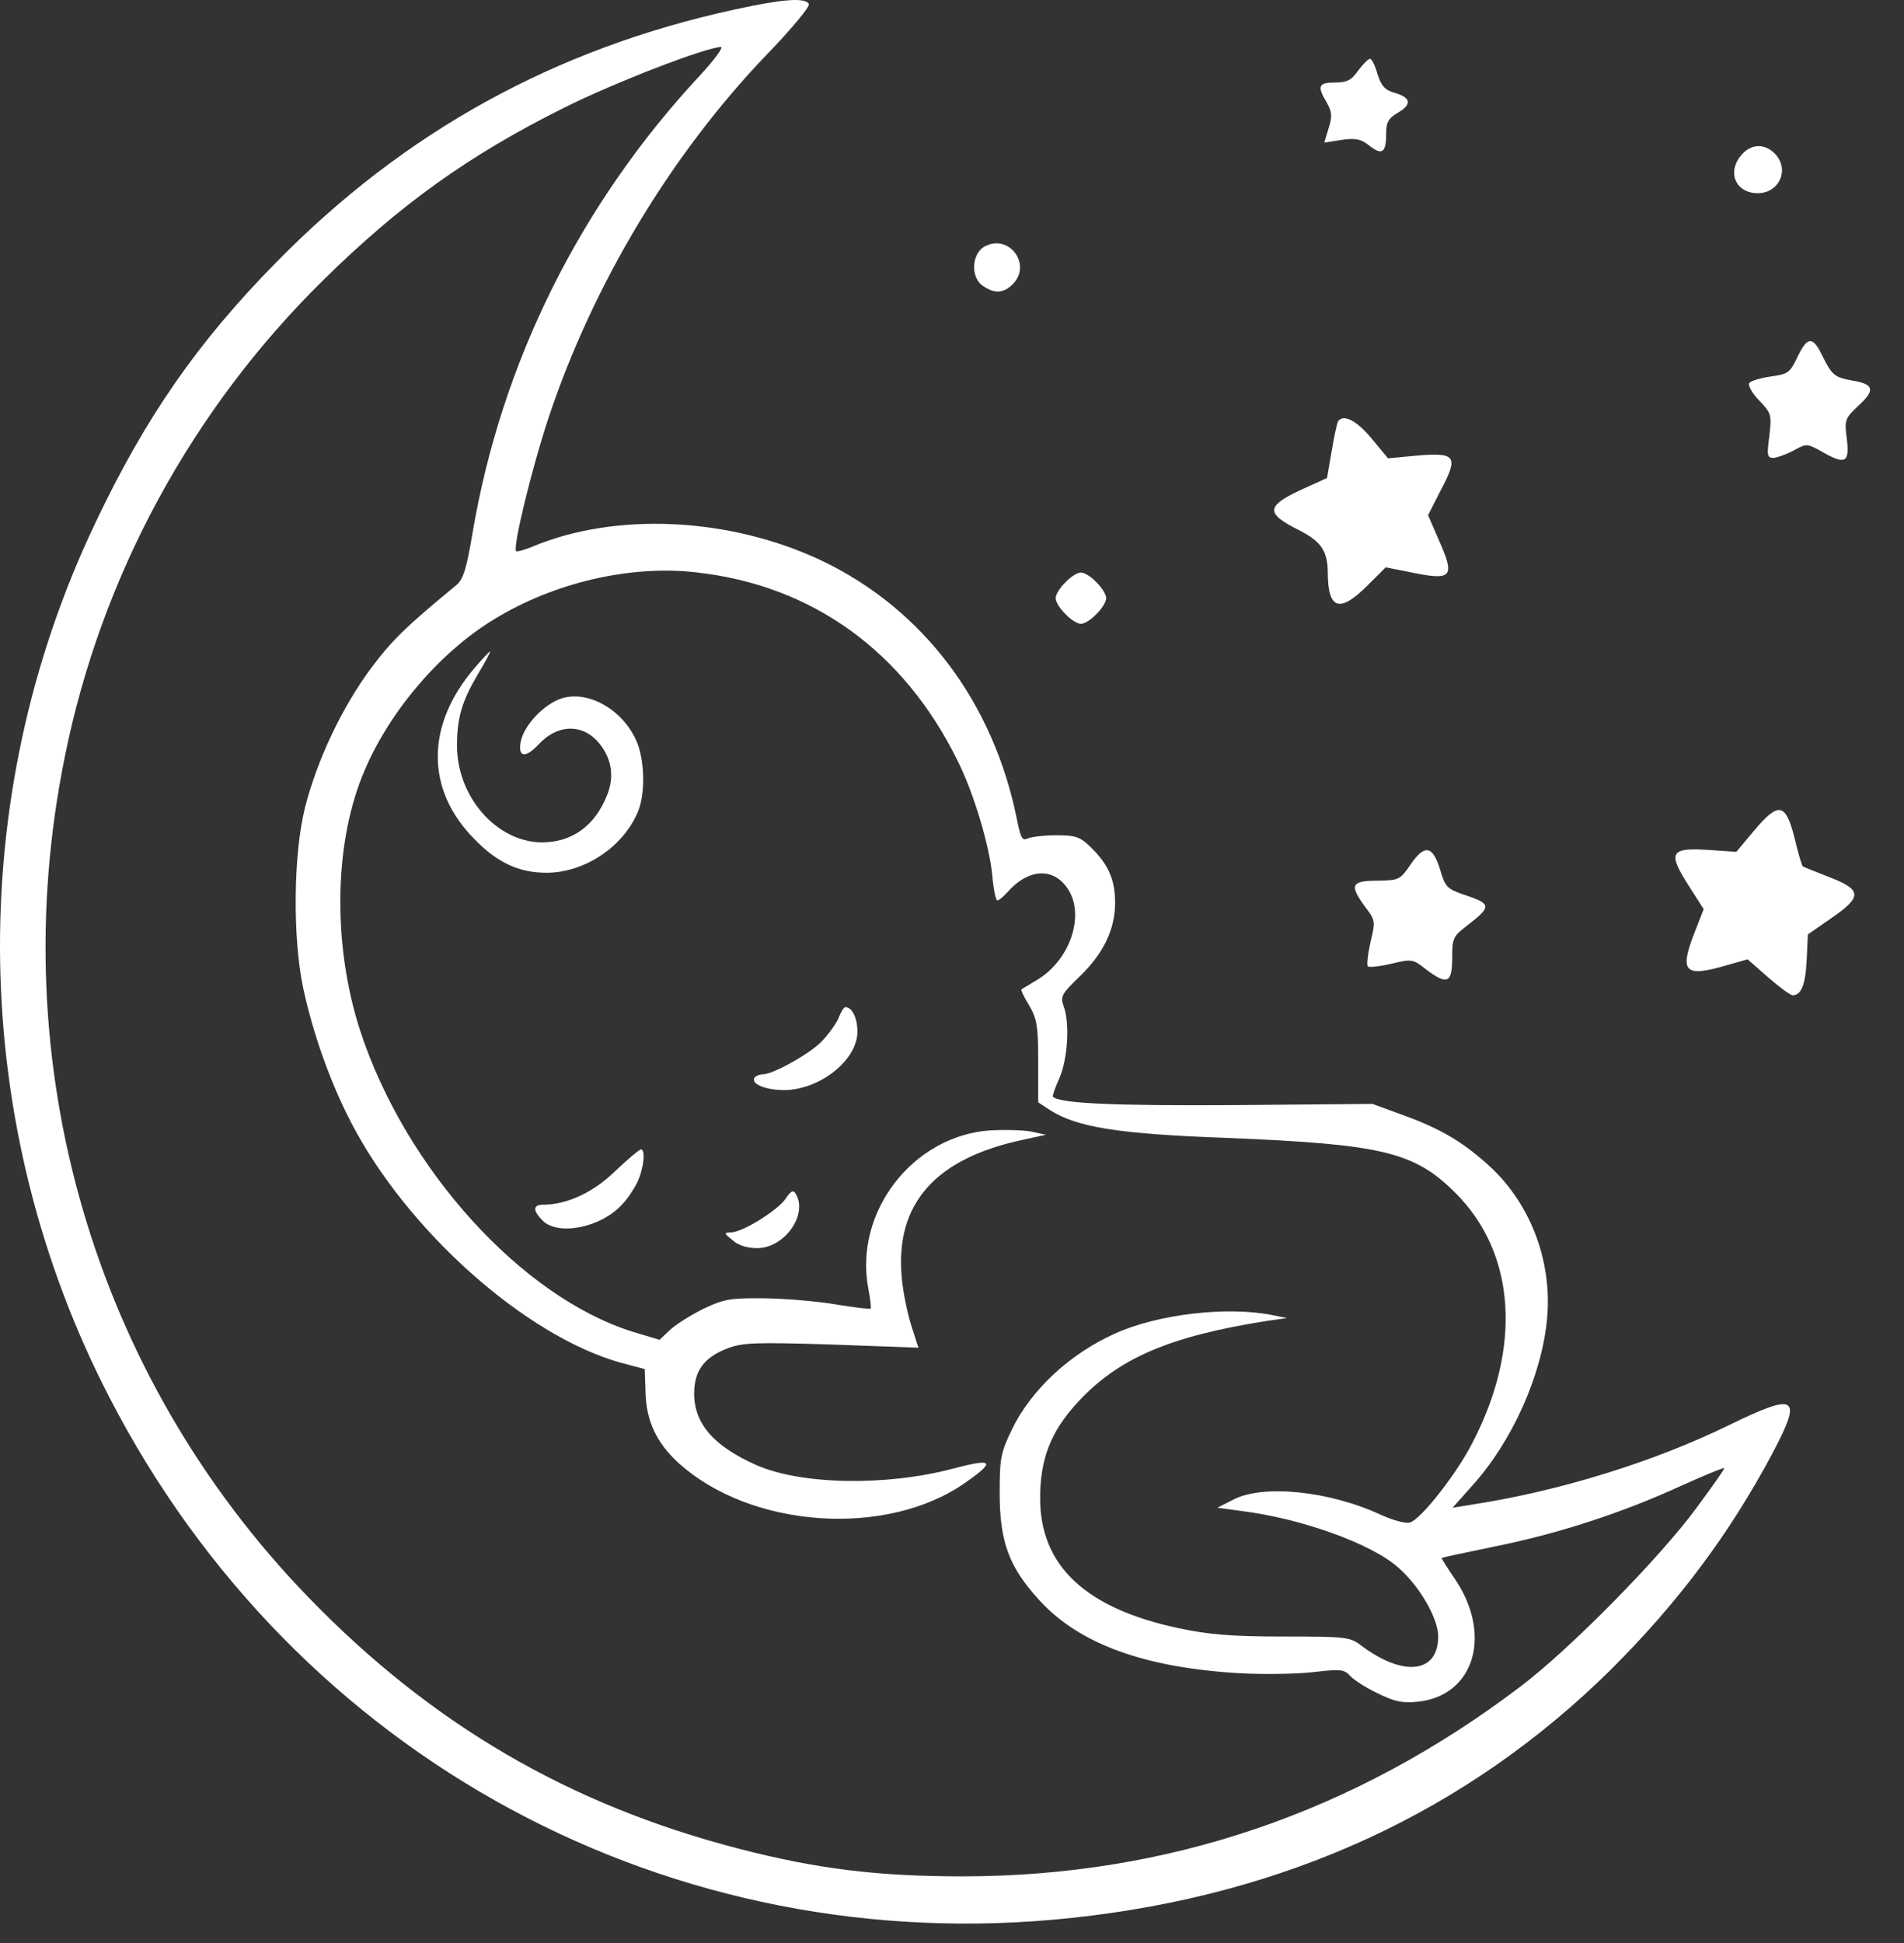 <svg width="49" height="50" viewBox="0 0 49 50" fill="none" xmlns="http://www.w3.org/2000/svg">
<rect x="0" y="0" width="49" height="50" fill="#333333" stroke="none"/>
<path d="M18.914 0.243C14.282 1.25 10.411 3.385 7.109 6.75C5.078 8.814 3.738 10.746 2.447 13.471C-0.944 20.588 -0.804 28.977 2.827 35.982C7.619 45.245 17.294 50.461 27.588 49.353C33.12 48.763 37.772 46.608 41.464 42.957C43.195 41.229 44.505 39.48 45.616 37.396C46.396 35.921 46.246 35.82 44.495 36.674C42.584 37.609 40.163 38.362 37.952 38.707L37.382 38.799L37.882 38.239C38.913 37.101 39.673 35.403 39.813 33.949C39.953 32.495 39.413 31.031 38.383 30.055C37.682 29.404 37.092 29.048 36.072 28.682L35.321 28.407L31.79 28.438C28.708 28.458 27.278 28.397 27.098 28.224C27.078 28.204 27.158 27.98 27.268 27.736C27.478 27.248 27.538 26.313 27.368 25.876C27.288 25.642 27.328 25.571 27.768 25.144C28.388 24.554 28.698 23.924 28.698 23.232C28.698 22.632 28.518 22.236 28.068 21.799C27.798 21.534 27.678 21.494 27.188 21.494C26.878 21.494 26.547 21.534 26.448 21.575C26.307 21.646 26.267 21.565 26.167 21.066C25.557 18.057 23.746 15.667 21.145 14.427C18.784 13.309 15.843 13.166 13.692 14.071C13.492 14.152 13.312 14.203 13.282 14.183C13.192 14.081 13.692 12.027 14.122 10.736C15.273 7.289 17.284 3.954 19.745 1.392C20.375 0.741 20.855 0.162 20.815 0.101C20.715 -0.072 20.125 -0.021 18.914 0.243ZM18.004 1.951C14.922 5.266 12.902 9.333 12.161 13.715C12.001 14.661 11.921 14.915 11.731 15.068C10.471 16.105 10.09 16.471 9.55 17.193C8.79 18.22 8.16 19.562 7.849 20.782C7.549 21.982 7.529 24.117 7.799 25.408C8.05 26.587 8.49 27.828 9.03 28.875C10.471 31.661 13.512 34.376 15.973 35.067L16.593 35.23L16.613 35.84C16.633 36.562 16.893 37.121 17.444 37.63C19.294 39.328 22.806 39.582 24.837 38.158C25.637 37.599 25.567 37.518 24.527 37.792C22.806 38.25 20.615 38.209 19.465 37.701C18.364 37.213 17.864 36.633 17.864 35.86C17.864 35.281 18.114 34.935 18.714 34.701C19.114 34.549 19.414 34.538 21.405 34.599L23.636 34.681L23.456 34.122C23.356 33.806 23.236 33.247 23.206 32.861C23.036 30.98 24.066 29.811 26.317 29.333L26.918 29.201L26.538 29.119C26.317 29.078 25.847 29.068 25.477 29.089C23.486 29.231 21.976 31.193 22.346 33.156C22.396 33.42 22.426 33.654 22.406 33.674C22.386 33.695 21.996 33.644 21.545 33.573C21.085 33.491 20.265 33.42 19.715 33.41C18.814 33.4 18.654 33.42 18.114 33.674C17.784 33.837 17.394 34.081 17.244 34.223L16.973 34.477L16.293 34.274C13.422 33.379 10.431 30.075 9.27 26.526C8.57 24.371 8.59 21.799 9.32 19.979C9.95 18.392 11.281 16.806 12.722 15.932C14.272 14.986 16.243 14.529 17.944 14.732C20.915 15.068 23.256 16.765 24.637 19.562C25.057 20.395 25.467 21.768 25.537 22.531C25.567 22.886 25.627 23.171 25.667 23.171C25.707 23.171 25.817 23.08 25.927 22.958C26.427 22.388 27.028 22.317 27.408 22.775C27.958 23.425 27.598 24.656 26.708 25.205C26.488 25.337 26.307 25.449 26.287 25.459C26.267 25.479 26.357 25.662 26.488 25.876C26.688 26.221 26.718 26.415 26.718 27.32V28.367L27.028 28.57C27.718 29.007 28.768 29.18 31.57 29.282C35.571 29.445 36.402 29.638 37.462 30.705C39.003 32.241 39.173 34.66 37.902 37.111C37.512 37.894 36.572 39.094 36.292 39.175C36.182 39.216 35.861 39.124 35.561 38.992C34.221 38.362 32.49 38.189 31.73 38.595L31.33 38.799L31.93 38.88C33.49 39.073 35.301 39.724 35.992 40.344C36.532 40.822 36.992 41.615 37.012 42.083C37.032 43.059 36.122 43.171 35.021 42.337C34.741 42.124 34.621 42.113 33.02 42.113C31.7 42.113 31.099 42.063 30.339 41.9C27.938 41.392 26.768 40.293 26.768 38.555C26.768 37.548 27.038 36.847 27.718 36.104C28.768 34.955 30.089 34.386 32.62 33.989L33.12 33.918L32.72 33.837C31.57 33.613 29.799 33.817 28.698 34.315C27.538 34.833 26.527 35.769 26.037 36.796C25.747 37.396 25.727 37.548 25.727 38.423C25.727 39.673 25.967 40.324 26.738 41.168C27.768 42.307 29.459 42.917 31.92 43.059C32.53 43.09 33.37 43.079 33.801 43.029C34.491 42.947 34.591 42.957 34.741 43.12C34.831 43.222 35.141 43.425 35.441 43.567C35.871 43.781 36.072 43.832 36.482 43.791C37.962 43.639 38.423 42.032 37.412 40.588C37.232 40.324 37.092 40.1 37.102 40.09C37.112 40.08 37.732 39.948 38.473 39.795C40.083 39.47 41.724 38.941 43.255 38.239C43.865 37.965 44.375 37.752 44.375 37.782C44.375 37.812 44.055 38.27 43.655 38.809C42.714 40.09 40.393 42.449 39.123 43.405C34.851 46.648 30.039 48.285 24.767 48.285C22.586 48.285 21.015 48.092 19.014 47.573C14.652 46.445 11.101 44.371 7.94 41.107C2.397 35.382 0.066 27.36 1.667 19.48C2.597 14.844 4.928 10.543 8.32 7.208C10.28 5.276 12.061 3.995 14.512 2.775C15.833 2.114 18.164 1.219 18.554 1.209C18.624 1.209 18.384 1.545 18.004 1.951Z" fill="white"/>
<path d="M12.211 17.192C10.951 18.667 10.951 20.324 12.211 21.595C12.792 22.195 13.352 22.459 14.062 22.459C15.043 22.459 16.053 21.788 16.423 20.873C16.613 20.405 16.593 19.541 16.373 19.053C16.013 18.25 15.123 17.752 14.442 17.975C13.992 18.128 13.482 18.667 13.402 19.084C13.322 19.49 13.522 19.521 13.862 19.155C14.362 18.616 15.023 18.616 15.443 19.155C15.753 19.551 15.813 20.019 15.613 20.487C15.303 21.249 14.732 21.666 13.972 21.677C12.802 21.687 11.771 20.527 11.761 19.206C11.761 18.474 11.881 18.057 12.301 17.345C12.492 17.03 12.632 16.765 12.611 16.765C12.591 16.765 12.411 16.959 12.211 17.192Z" fill="white"/>
<path d="M21.575 26.211C21.505 26.364 21.305 26.638 21.135 26.811C20.795 27.147 19.885 27.645 19.634 27.645C19.544 27.645 19.454 27.686 19.414 27.736C19.324 27.899 19.715 28.052 20.185 28.052C21.105 28.041 22.066 27.279 22.066 26.547C22.066 26.191 21.925 25.916 21.755 25.916C21.715 25.916 21.635 26.049 21.575 26.211Z" fill="white"/>
<path d="M15.833 30.136C15.273 30.685 14.582 31 13.992 31C13.712 31 13.702 31.143 13.962 31.407C14.362 31.814 15.483 31.59 16.023 30.98C16.143 30.858 16.313 30.604 16.403 30.421C16.563 30.085 16.623 29.577 16.493 29.577C16.443 29.587 16.153 29.831 15.833 30.136Z" fill="white"/>
<path d="M20.225 30.837C20.035 31.132 19.114 31.712 18.814 31.712C18.624 31.722 18.624 31.732 18.854 31.915C18.994 32.047 19.234 32.119 19.485 32.119C20.195 32.119 20.805 31.244 20.475 30.715C20.415 30.614 20.355 30.644 20.225 30.837Z" fill="white"/>
<path d="M34.951 1.819C34.781 2.063 34.661 2.124 34.351 2.124C33.931 2.124 33.891 2.216 34.141 2.633C34.281 2.877 34.291 2.988 34.191 3.304L34.081 3.67L34.531 3.599C34.891 3.548 35.021 3.578 35.231 3.741C35.561 4.005 35.672 3.934 35.672 3.466C35.672 3.151 35.721 3.049 35.982 2.897C36.342 2.683 36.312 2.511 35.892 2.389C35.641 2.317 35.551 2.216 35.451 1.911C35.391 1.687 35.301 1.514 35.261 1.514C35.211 1.514 35.081 1.646 34.951 1.819Z" fill="white"/>
<path d="M44.785 4.026C44.445 4.463 44.685 4.971 45.236 4.971C45.796 4.971 46.066 4.351 45.676 3.954C45.396 3.67 45.035 3.7 44.785 4.026Z" fill="white"/>
<path d="M25.357 6.334C25.007 6.506 24.967 7.127 25.287 7.35C25.587 7.564 25.827 7.554 26.067 7.31C26.558 6.811 25.977 6.018 25.357 6.334Z" fill="white"/>
<path d="M46.266 9.17C46.066 9.597 46.016 9.628 45.566 9.689C45.295 9.729 45.055 9.801 45.015 9.862C44.985 9.923 45.095 10.126 45.276 10.309C45.586 10.634 45.596 10.675 45.536 11.214C45.466 11.722 45.476 11.783 45.646 11.783C45.746 11.773 45.976 11.692 46.166 11.59C46.496 11.407 46.506 11.407 46.936 11.651C47.496 11.966 47.606 11.895 47.526 11.275C47.467 10.807 47.477 10.767 47.837 10.431C48.267 10.034 48.227 9.882 47.657 9.791C47.216 9.709 47.146 9.658 46.896 9.15C46.656 8.652 46.516 8.652 46.266 9.17Z" fill="white"/>
<path d="M34.431 10.848C34.411 10.889 34.331 11.234 34.271 11.611L34.151 12.302L33.52 12.587C32.57 13.024 32.56 13.207 33.431 13.644C34.011 13.939 34.171 14.183 34.171 14.763C34.181 15.688 34.481 15.779 35.191 15.068L35.661 14.6L36.232 14.712C37.392 14.956 37.462 14.874 37.012 13.858L36.752 13.258L37.072 12.627C37.542 11.743 37.472 11.641 36.492 11.722L35.721 11.794L35.291 11.275C34.901 10.807 34.561 10.645 34.431 10.848Z" fill="white"/>
<path d="M27.418 14.986C27.278 15.118 27.168 15.301 27.168 15.393C27.168 15.484 27.278 15.667 27.418 15.8C27.548 15.942 27.728 16.054 27.818 16.054C27.908 16.054 28.088 15.942 28.218 15.8C28.358 15.667 28.468 15.484 28.468 15.393C28.468 15.301 28.358 15.118 28.218 14.986C28.088 14.844 27.908 14.732 27.818 14.732C27.728 14.732 27.548 14.844 27.418 14.986Z" fill="white"/>
<path d="M45.145 21.372L44.685 21.921L43.945 21.87C42.985 21.809 42.915 21.941 43.455 22.785L43.845 23.395L43.595 24.035C43.215 25.022 43.365 25.154 44.435 24.839L44.975 24.686L45.496 25.144C45.786 25.398 46.076 25.611 46.136 25.611C46.356 25.611 46.466 25.337 46.496 24.696L46.526 24.046L47.126 23.629C47.927 23.08 47.927 22.897 47.076 22.571C46.716 22.429 46.406 22.307 46.396 22.297C46.376 22.287 46.276 21.961 46.186 21.575C45.956 20.66 45.776 20.619 45.145 21.372Z" fill="white"/>
<path d="M36.302 22.246C36.032 22.642 36.002 22.653 35.451 22.663C34.771 22.663 34.721 22.775 35.131 23.334C35.391 23.68 35.401 23.7 35.271 24.239C35.201 24.554 35.171 24.829 35.201 24.869C35.241 24.9 35.511 24.869 35.812 24.798C36.332 24.676 36.362 24.676 36.692 24.94C37.242 25.357 37.372 25.306 37.372 24.656C37.372 24.147 37.392 24.096 37.752 23.822C38.393 23.324 38.393 23.263 37.692 23.029C37.242 22.876 37.192 22.826 37.062 22.378C36.872 21.758 36.662 21.717 36.302 22.246Z" fill="white"/>
</svg>
